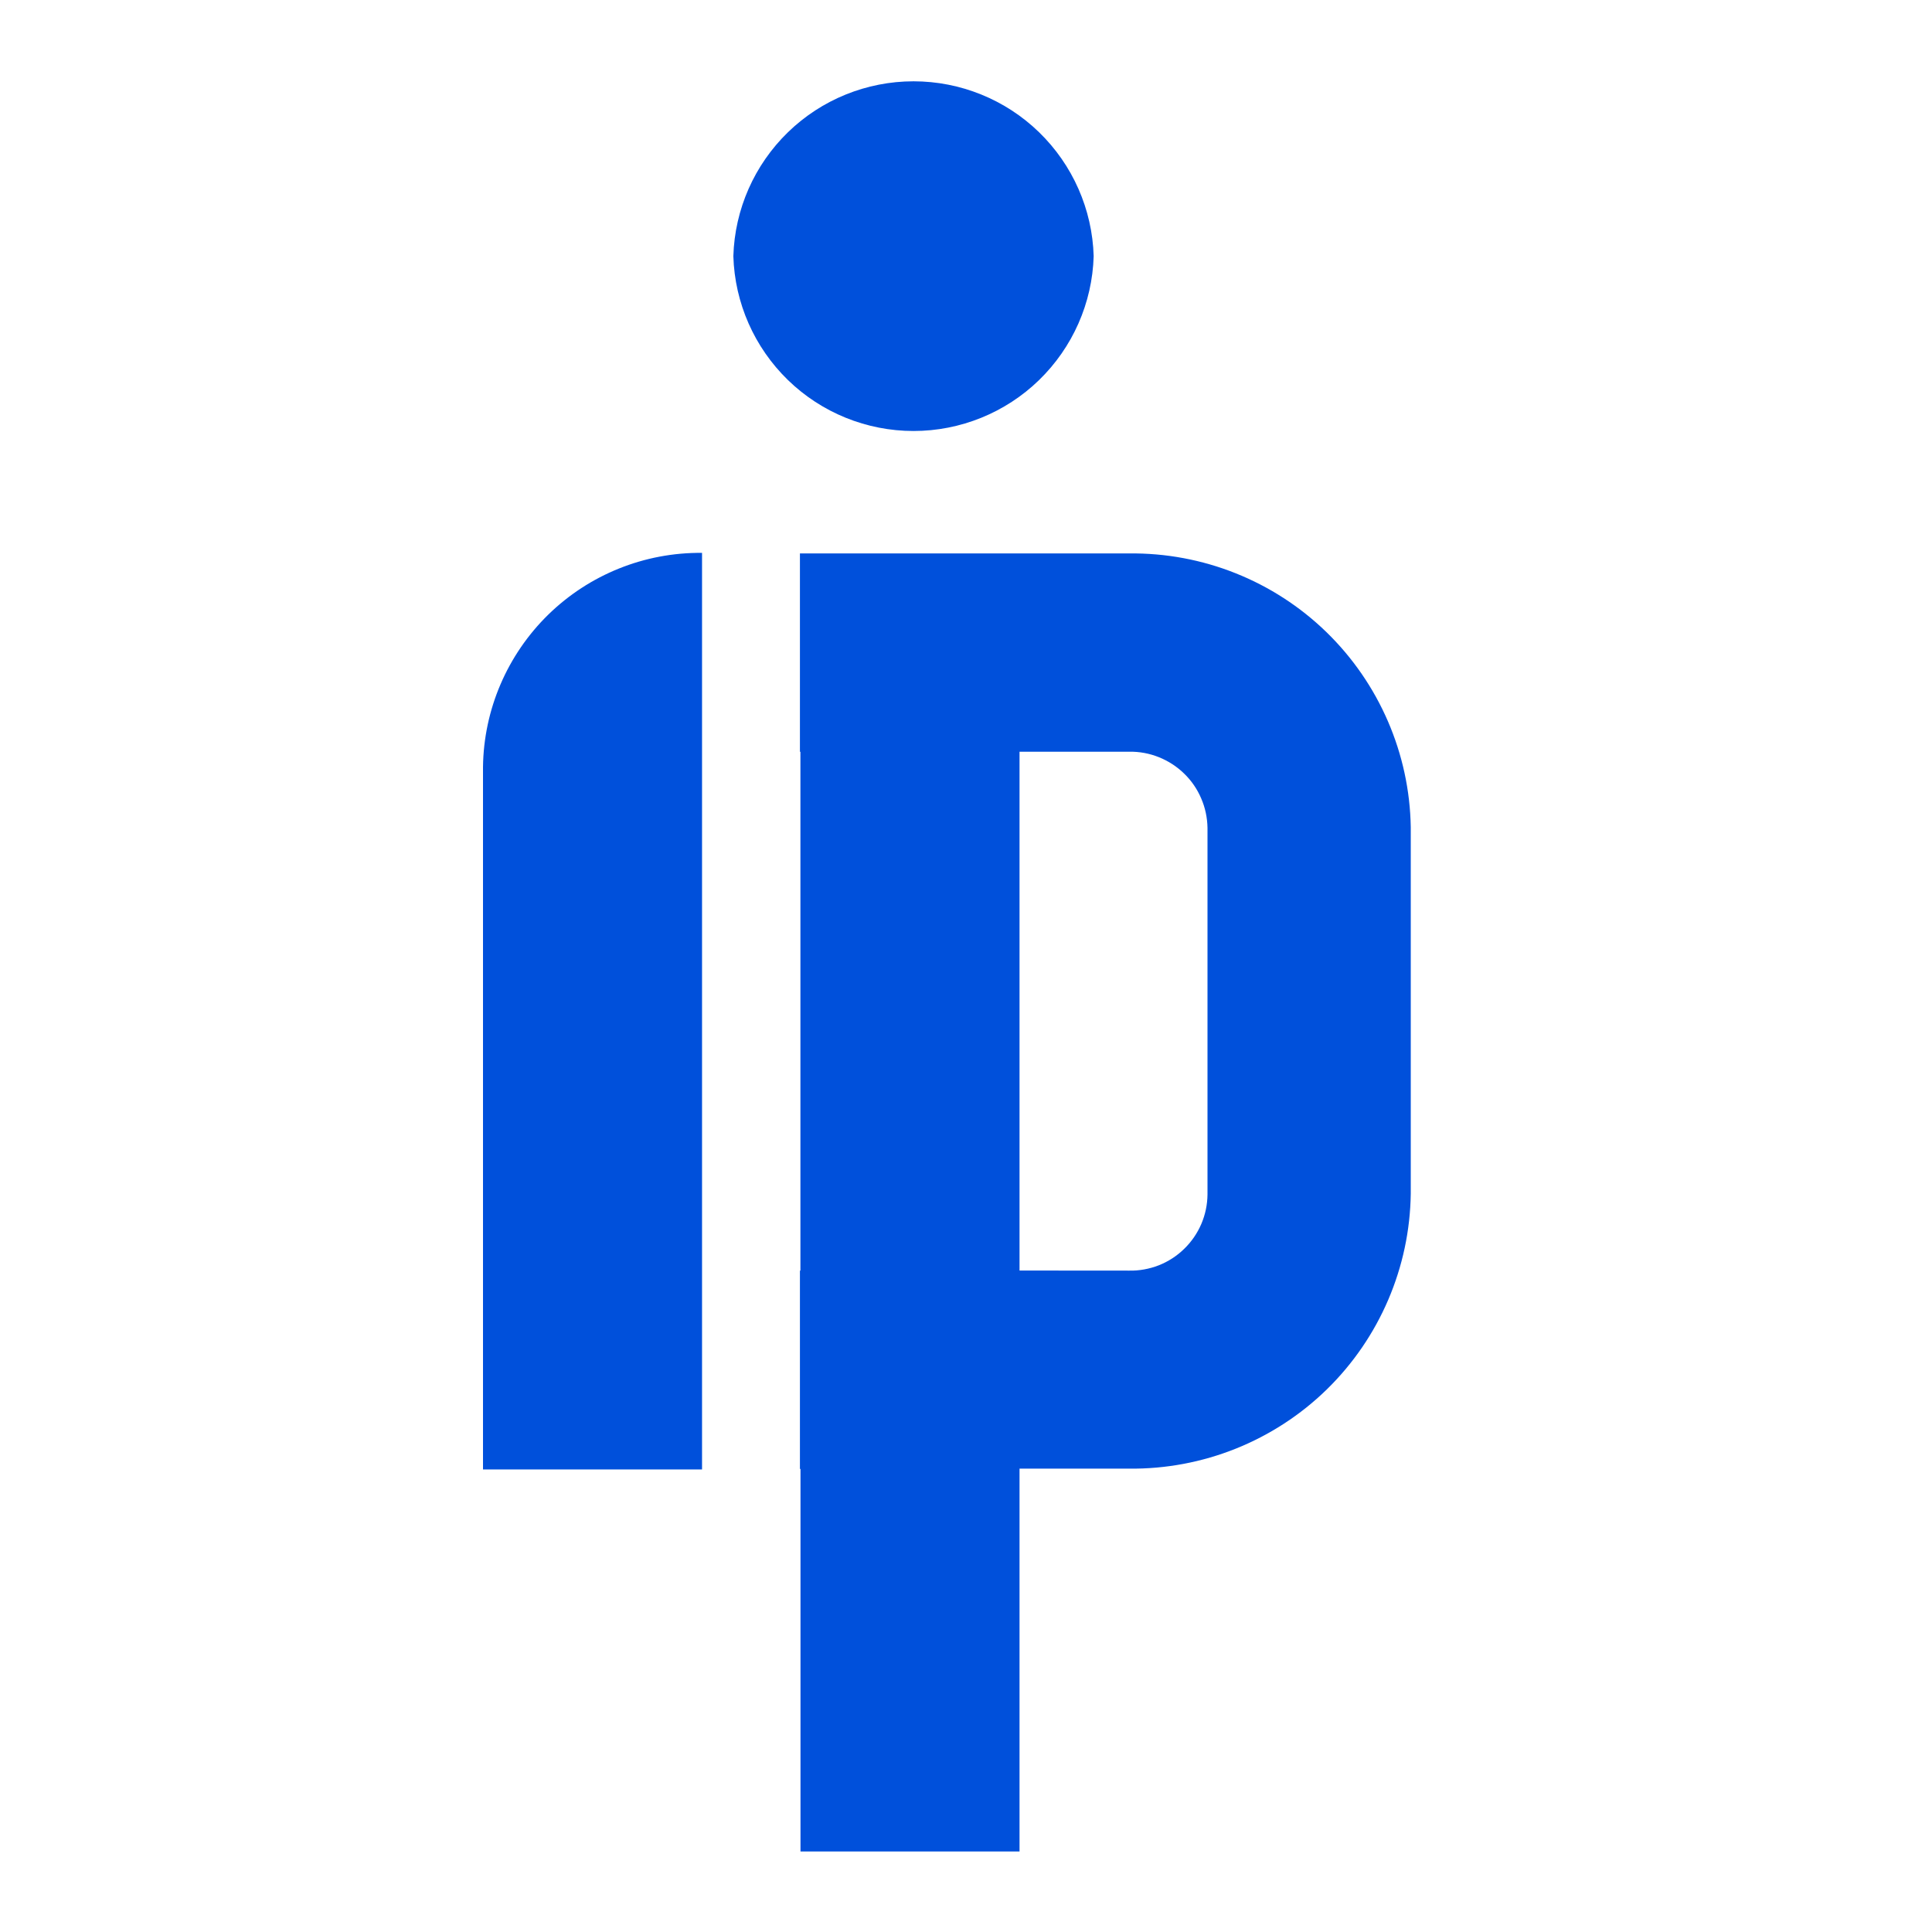 <svg width="24" height="24" viewBox="0 0 24 24" fill="none" xmlns="http://www.w3.org/2000/svg">
<path d="M9.944 23V18.248H9.937V15.784H9.943V9.339H9.937V6.875H14.025C14.939 6.864 15.821 7.215 16.477 7.852C17.133 8.49 17.51 9.361 17.525 10.275V14.827C17.513 15.744 17.138 16.619 16.482 17.26C15.826 17.9 14.942 18.254 14.025 18.244H12.665V23H9.944ZM14.025 15.784C14.151 15.787 14.277 15.764 14.395 15.718C14.512 15.672 14.62 15.602 14.71 15.514C14.801 15.426 14.873 15.321 14.923 15.205C14.973 15.088 14.999 14.963 15 14.837V10.285C14.998 10.159 14.972 10.034 14.922 9.919C14.873 9.803 14.801 9.698 14.71 9.61C14.62 9.522 14.513 9.453 14.396 9.406C14.279 9.359 14.154 9.336 14.028 9.338H12.665V15.783L14.025 15.784ZM6 18.254V9.527C6.009 8.814 6.301 8.134 6.811 7.635C7.321 7.137 8.008 6.861 8.721 6.868V18.254H6ZM9.11 3.182C9.127 2.6 9.371 2.048 9.789 1.642C10.206 1.237 10.766 1.01 11.348 1.01C11.93 1.01 12.49 1.237 12.907 1.642C13.325 2.048 13.569 2.6 13.586 3.182C13.569 3.764 13.325 4.316 12.907 4.722C12.49 5.127 11.93 5.354 11.348 5.354C10.766 5.354 10.206 5.127 9.789 4.722C9.371 4.316 9.127 3.764 9.11 3.182Z" fill="#0050db"/>
</svg>
